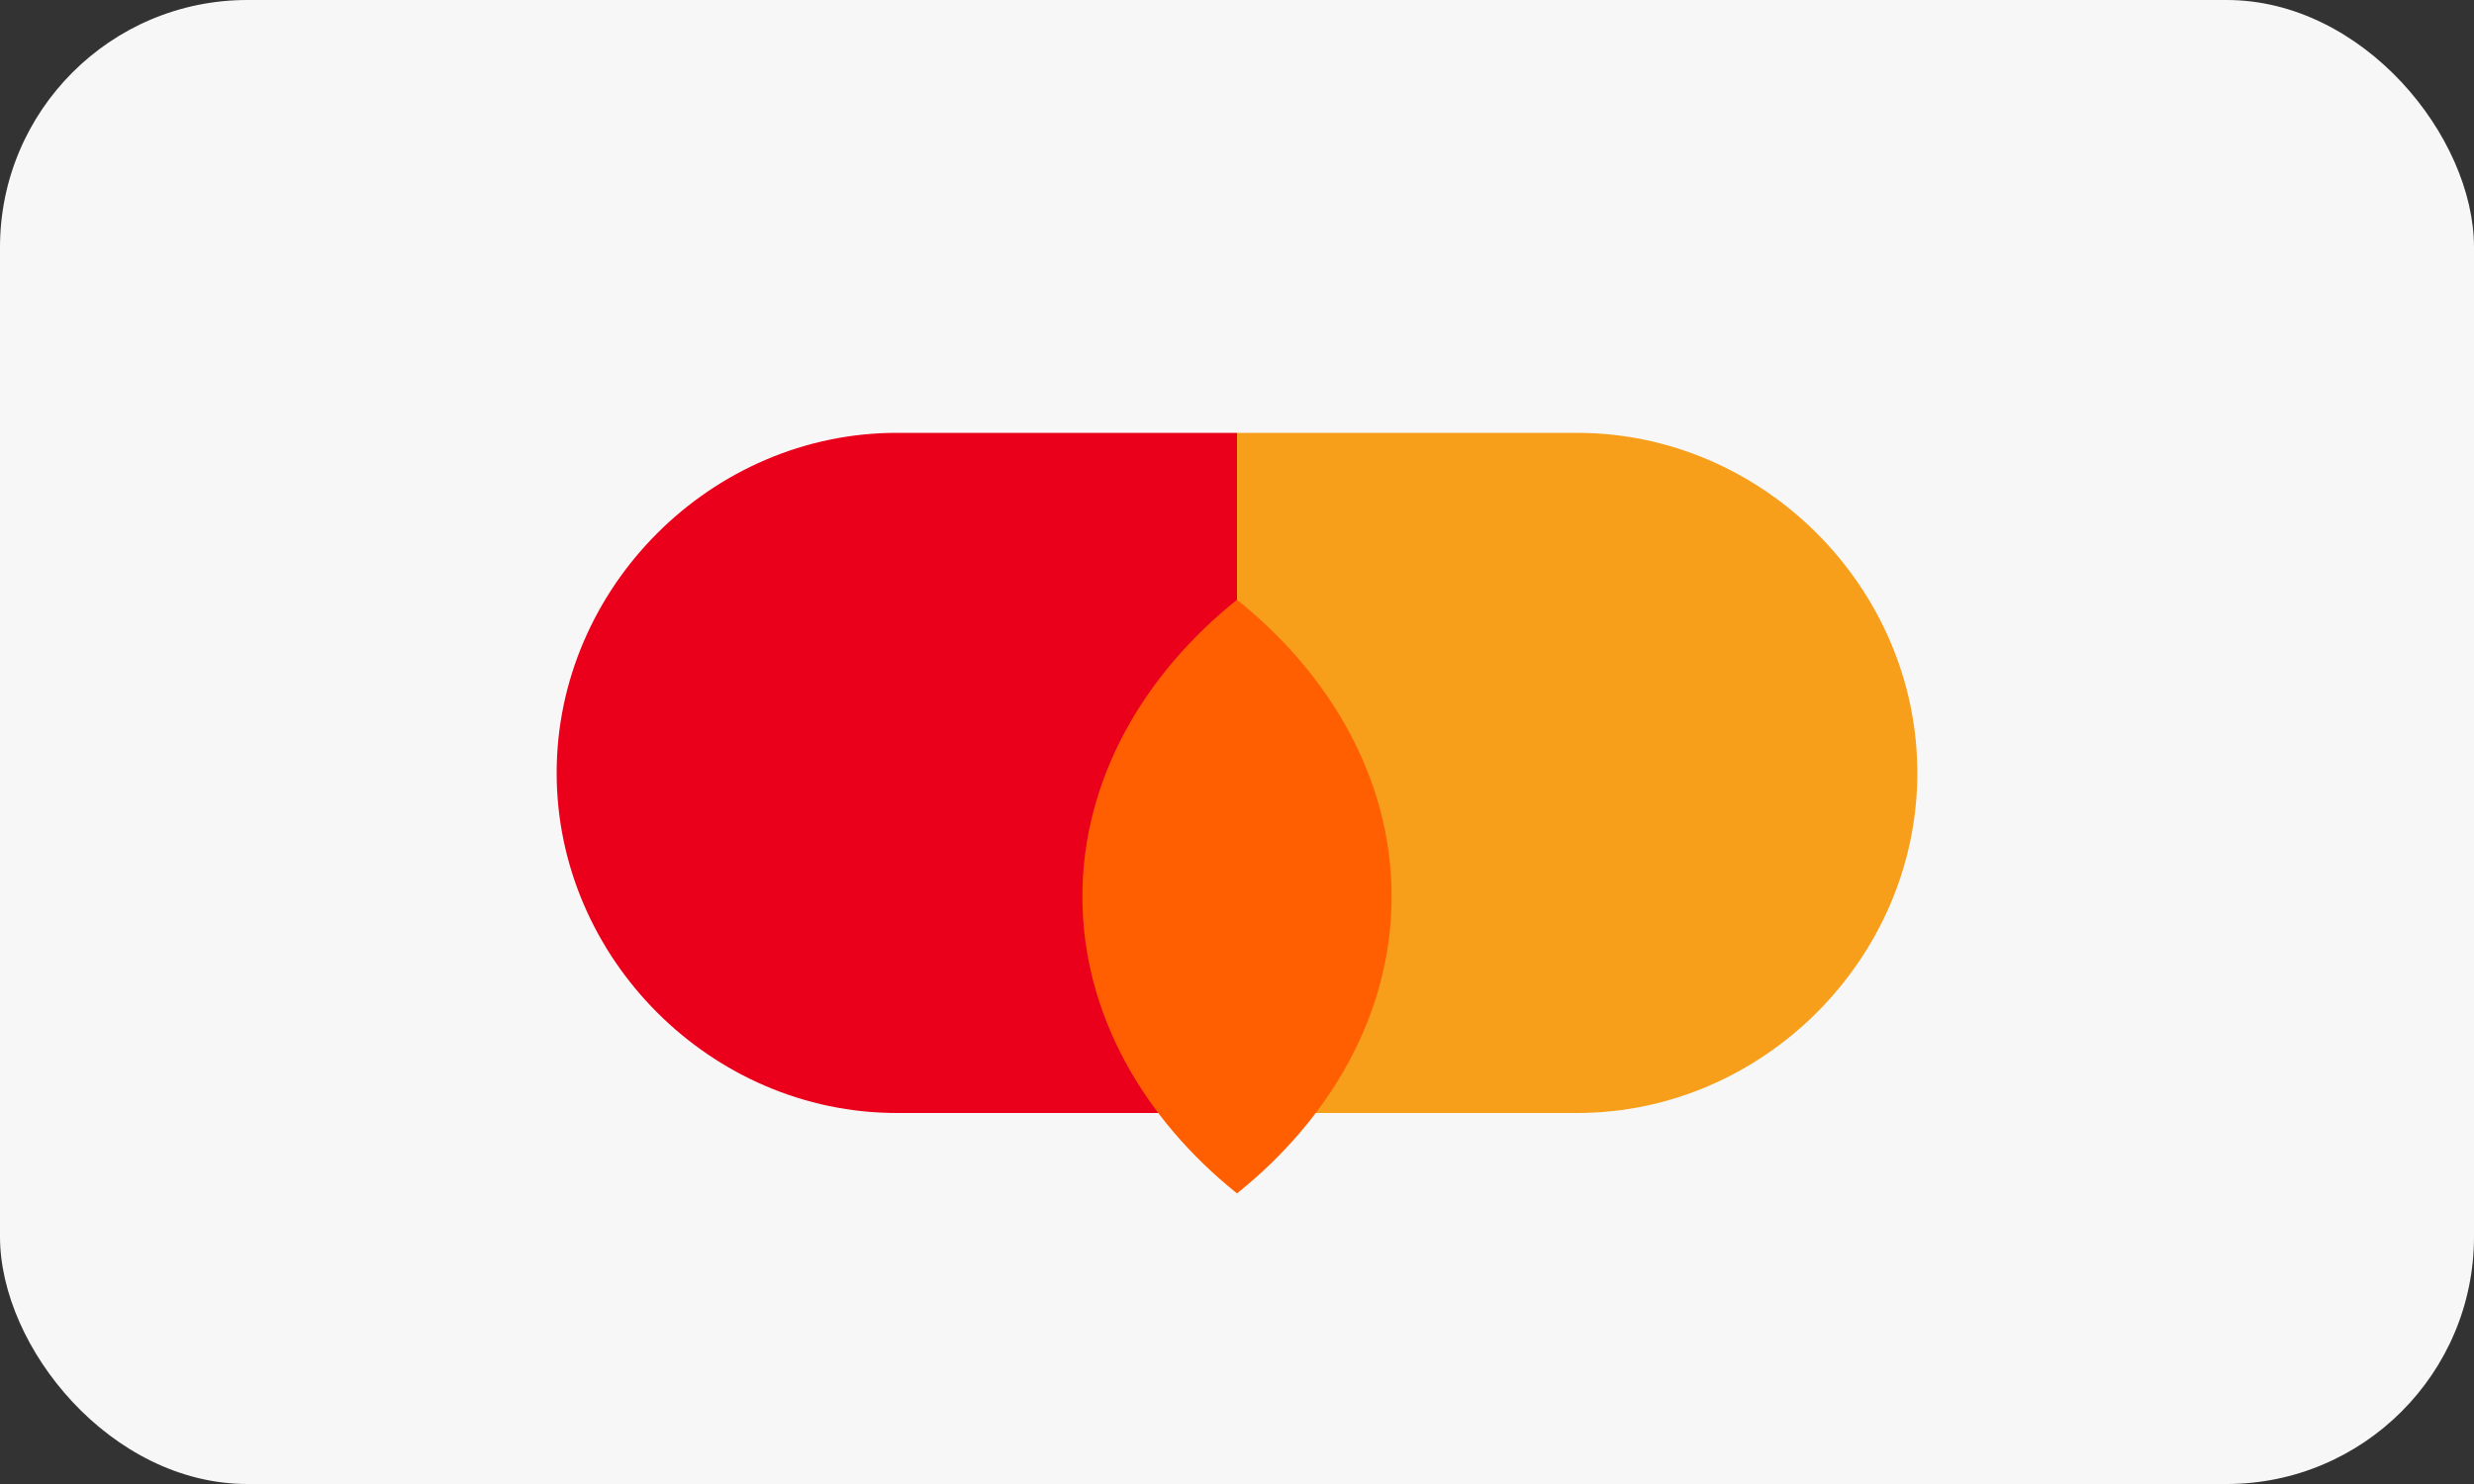 <svg width="40" height="24" viewBox="0 0 40 24" fill="none" xmlns="http://www.w3.org/2000/svg">
  <rect x="0" y="0" width="40" height="24" fill="#333333" stroke="none"/>
  <rect width="40" height="24" rx="4" fill="#F7F7F7"/>
  <path d="M25.5 7H14.5C11.5 7 9 9.5 9 12.5C9 15.5 11.5 18 14.5 18H25.5C28.5 18 31 15.5 31 12.5C31 9.5 28.5 7 25.5 7Z" fill="white"/>
  <path d="M14.5 7C11.5 7 9 9.5 9 12.5C9 15.5 11.5 18 14.5 18H20V7H14.5Z" fill="#EB001B"/>
  <path d="M25.5 7C28.5 7 31 9.5 31 12.5C31 15.5 28.5 18 25.5 18H20V7H25.5Z" fill="#F79E1B"/>
  <path d="M20 9.7C21.5 10.9 22.5 12.6 22.5 14.5C22.5 16.4 21.5 18.1 20 19.3C18.5 18.1 17.5 16.4 17.5 14.5C17.5 12.6 18.5 10.9 20 9.7Z" fill="#FF5F00"/>
</svg>
